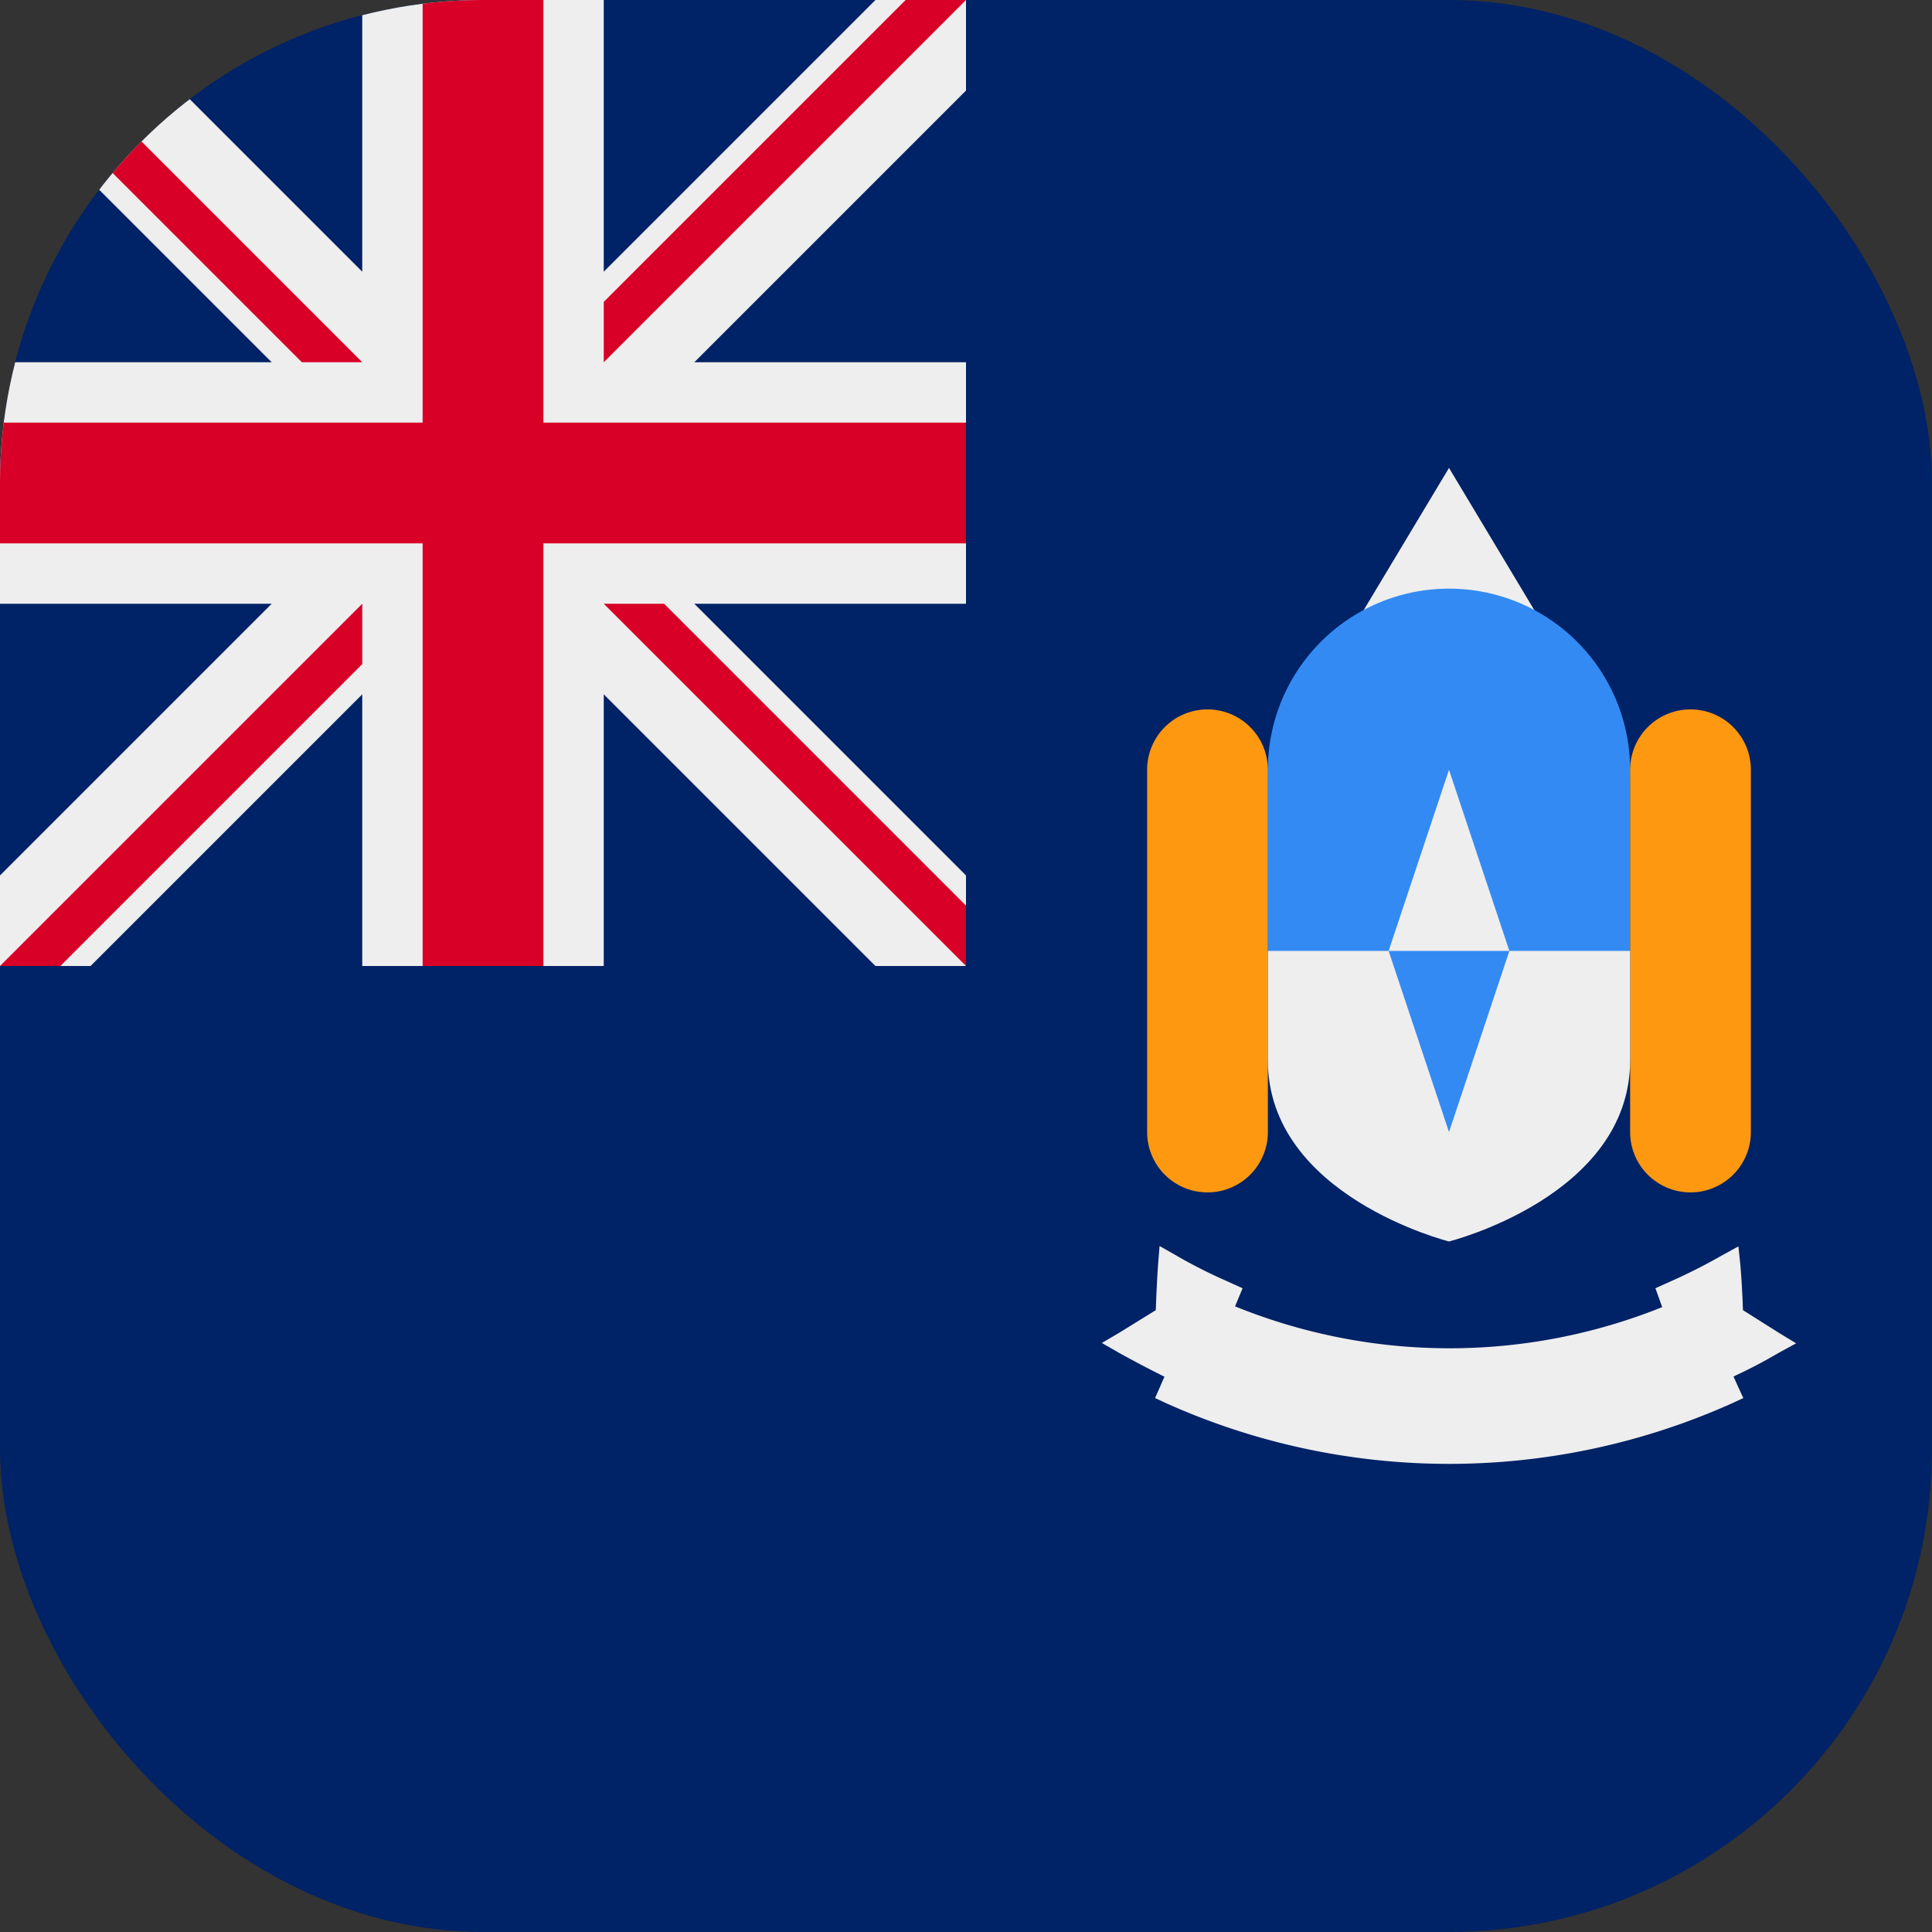 <?xml version='1.0' encoding='utf-8'?>
<svg xmlns="http://www.w3.org/2000/svg" width="512" height="512" fill="none"><rect width="100%" height="100%" fill="#333333" stroke="none"/><defs><clipPath id="clip-rounded"><rect x="0" y="0" width="512" height="512" rx="128" ry="128" /></clipPath></defs><g clip-path="url(#clip-rounded)"><path fill="#002266" d="M0 0h512v512H0z" /><path fill="#002266" d="M0 0h256v256H0z" /><path fill="#eeeeee" d="M232 256h24v-24L152 128 256 24V0h-24L128 104 24 0H0v24l104 104L0 232v24h24l104-104z" /><path fill="#eeeeee" d="M256 160V96h-96V0H96v96H0v64h96v96h64v-96z" /><path fill="#d80027" d="M256 144v-32H144V0h-32v112H0v32h112v112h32V144z" /><path fill="#d80027" d="M0 16V0l96 96H80zm256 224v16l-96-96h16zM16 256H0l96-96v16zM240 0h16l-96 96V80z" /><path fill="#eeeeee" d="m336 204 48-80 48 80z" /><path fill="#eeeeee" fill-rule="evenodd" d="M296.7 358.6q5.6 3.1 11.4 6l.5.2-1.3 3-1.2 2.7 2.8 1.3a183 183 0 0 0 150.3 0l2.8-1.3-1.3-2.8-1.3-2.9.6-.3q5.8-2.7 11.4-6l4.6-2.5-4.6-2.8-9.5-6q-.2-6.2-.7-12.1l-.5-4.8-4.2 2.3a149 149 0 0 1-11.6 6l-6.2 2.8 1.8 5a151 151 0 0 1-113.2-.2l2-4.8-6.2-2.8q-5.9-2.7-11.6-6l-4.2-2.4-.4 4.9q-.4 6-.6 12.1l-9.7 6-4.6 2.7z" clip-rule="evenodd" /><path fill="#338af3" d="M384 252a48 48 0 1 0 0-96 48 48 0 0 0 0 96" /><path fill="#338af3" d="M336 204v48l48 32 48-32v-48z" /><path fill="#ff9811" d="M336 204a16 16 0 1 0-32 0v96a16 16 0 1 0 32 0zm128 0a16 16 0 1 0-32 0v96a16 16 0 1 0 32 0z" /><path fill="#eeeeee" d="M336 252v29c0 36 48 48 48 48s48-12 48-48v-29zm48-48-16 48h32z" /><path fill="#338af3" d="m368 252 16 48 16-48z" /></g></svg>